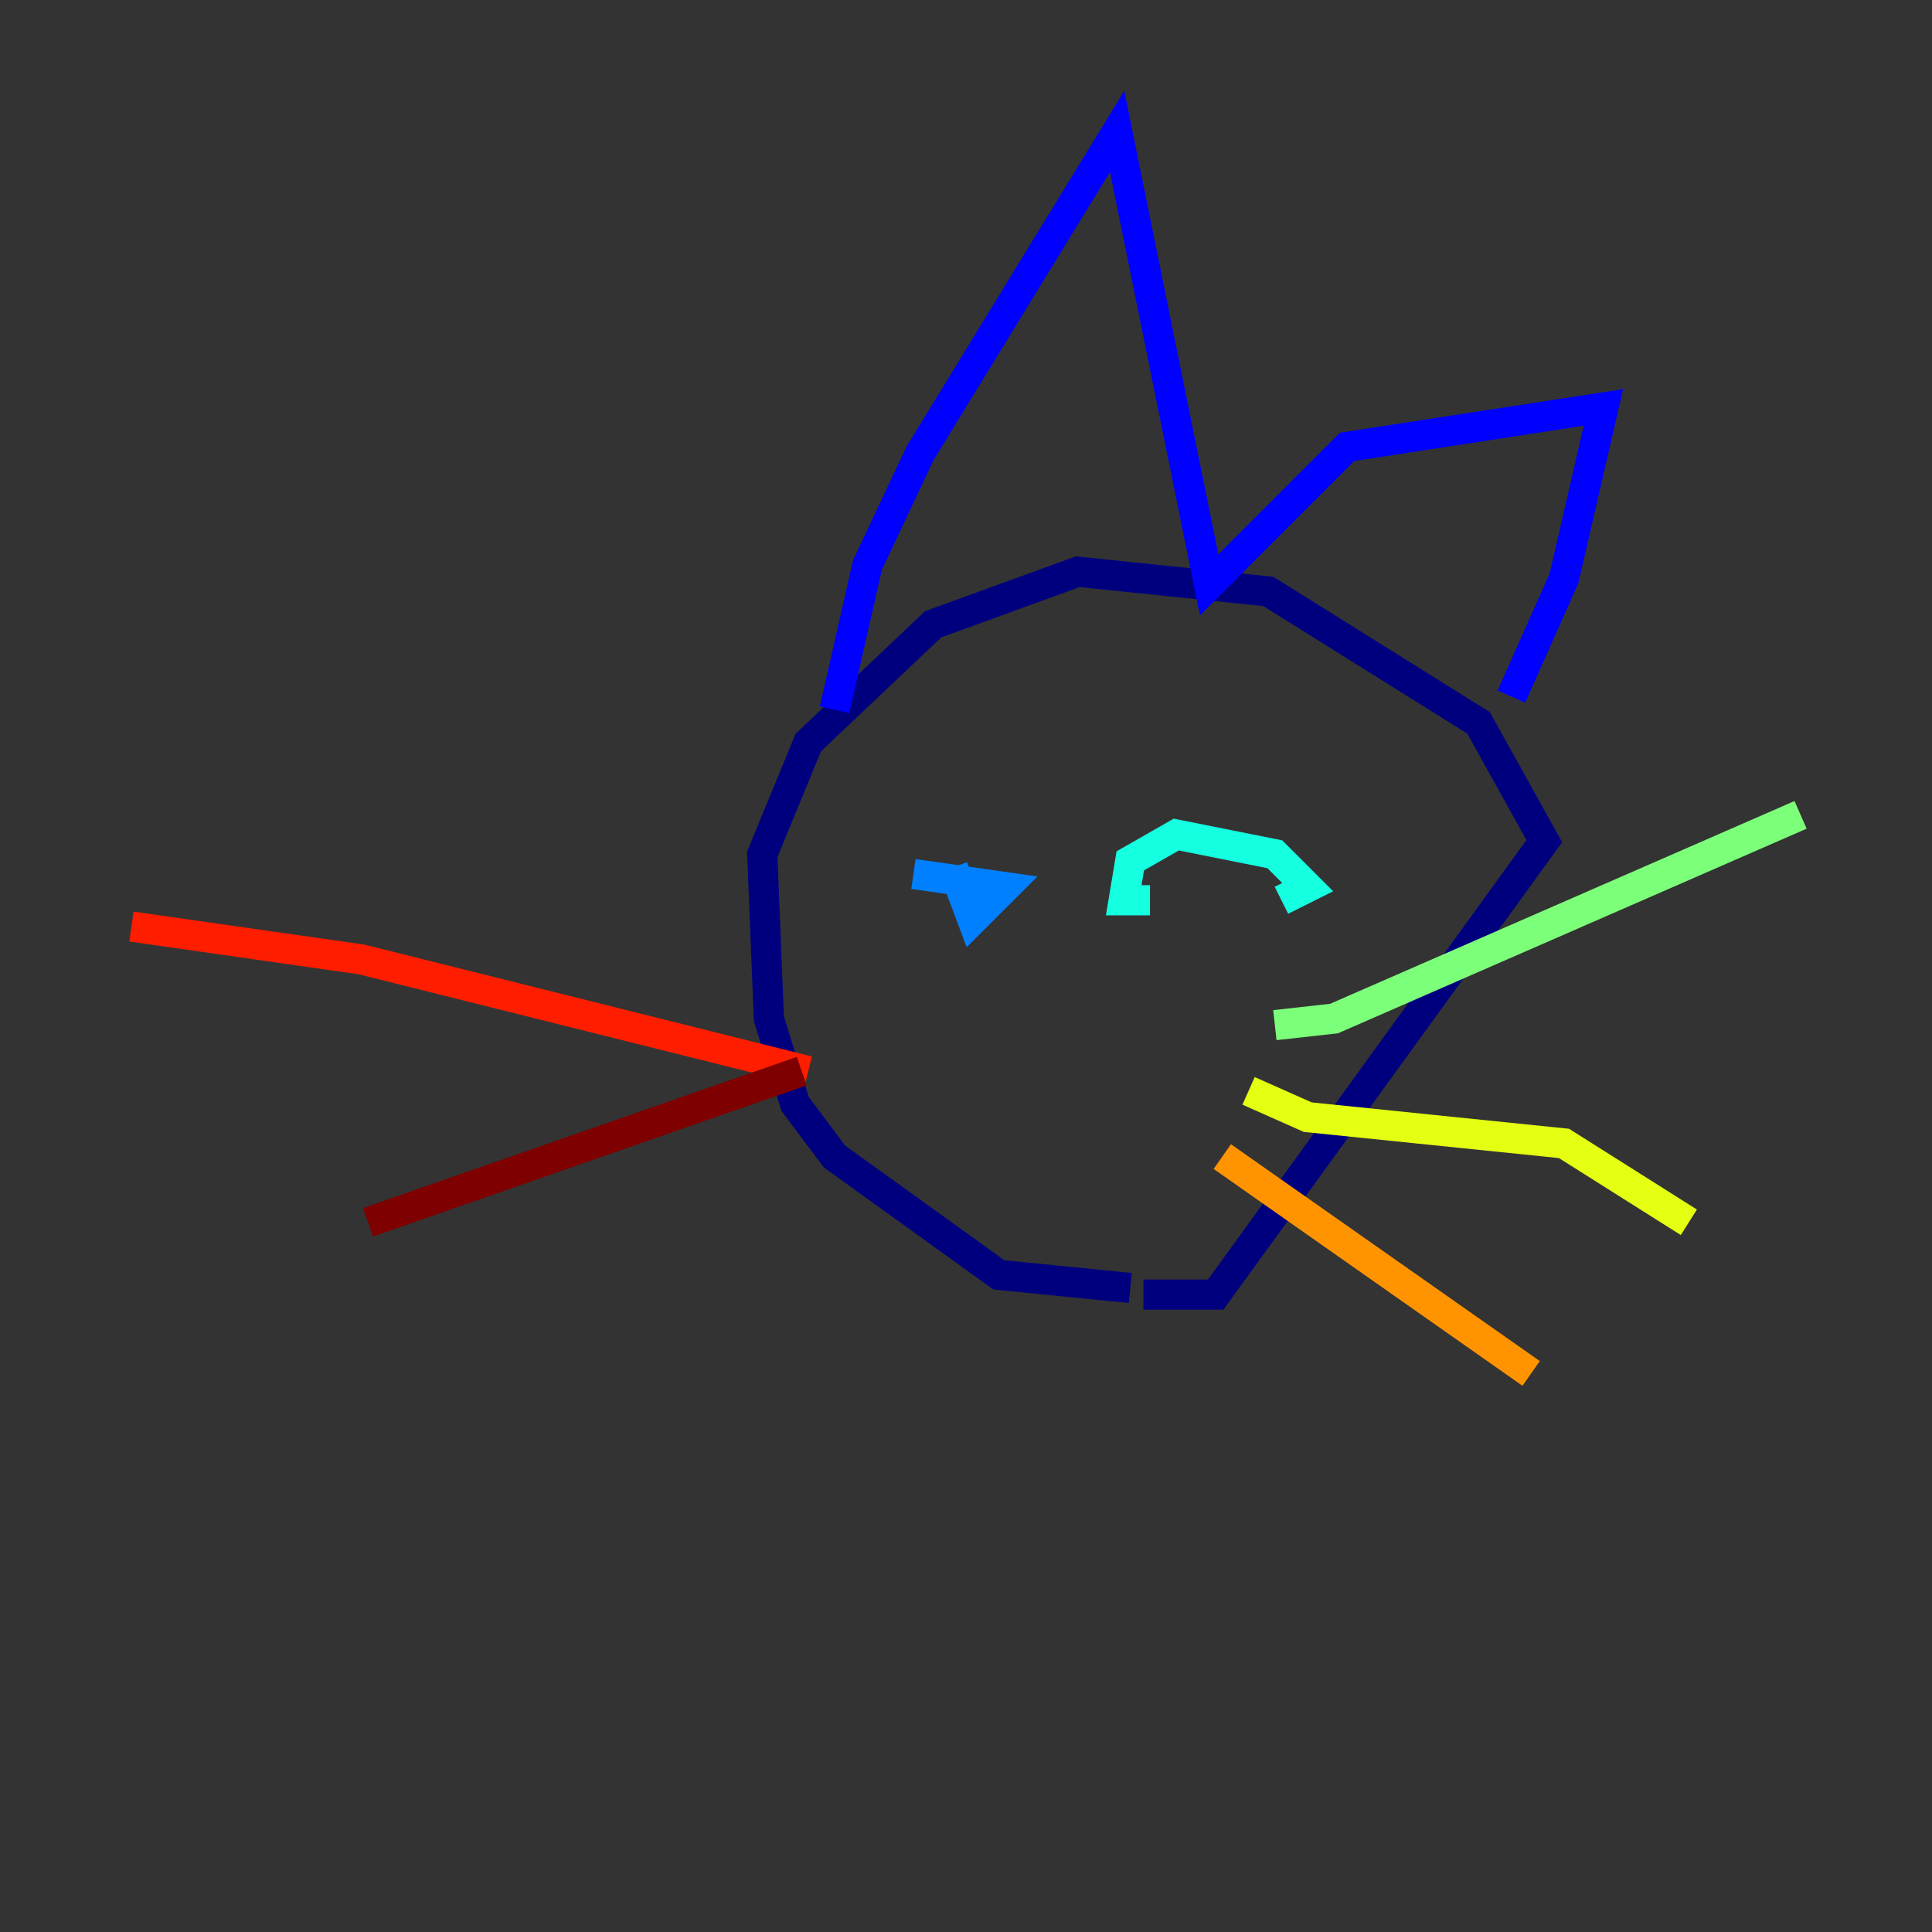 <?xml version="1.0" encoding="utf-8" ?>
<svg baseProfile="tiny" height="128" version="1.2" viewBox="0,0,128,128" width="128" xmlns="http://www.w3.org/2000/svg" xmlns:ev="http://www.w3.org/2001/xml-events" xmlns:xlink="http://www.w3.org/1999/xlink"><rect x="0" y="0" width="128" height="128" fill="#333333" stroke="none"/><defs /><polyline fill="none" points="74.884,85.333 66.177,84.463 55.292,76.626 52.68,73.143 50.939,67.483 50.503,56.599 53.551,49.197 61.823,41.361 71.401,37.878 84.027,39.184 97.959,47.891 102.313,55.728 80.544,85.769 75.755,85.769" stroke="#00007f" stroke-width="2" /><polyline fill="none" points="55.292,47.02 57.469,37.442 60.952,30.041 74.014,8.707 80.109,38.748 89.252,29.605 106.231,26.993 103.619,38.313 100.136,46.15" stroke="#0000ff" stroke-width="2" /><polyline fill="none" points="60.517,57.905 66.612,58.776 64.435,60.952 63.129,57.469" stroke="#0080ff" stroke-width="2" /><polyline fill="none" points="76.191,59.646 74.449,59.646 74.884,57.034 77.932,55.292 84.463,56.599 86.639,58.776 84.898,59.646" stroke="#15ffe1" stroke-width="2" /><polyline fill="none" points="84.463,67.918 88.381,67.483 119.293,53.986" stroke="#7cff79" stroke-width="2" /><polyline fill="none" points="82.721,72.272 86.639,74.014 103.619,75.755 111.891,80.98" stroke="#e4ff12" stroke-width="2" /><polyline fill="none" points="80.98,76.626 101.442,90.993" stroke="#ff9400" stroke-width="2" /><polyline fill="none" points="53.551,70.966 23.946,63.565 8.707,61.388" stroke="#ff1d00" stroke-width="2" /><polyline fill="none" points="53.116,70.966 24.381,80.98" stroke="#7f0000" stroke-width="2" /></svg>